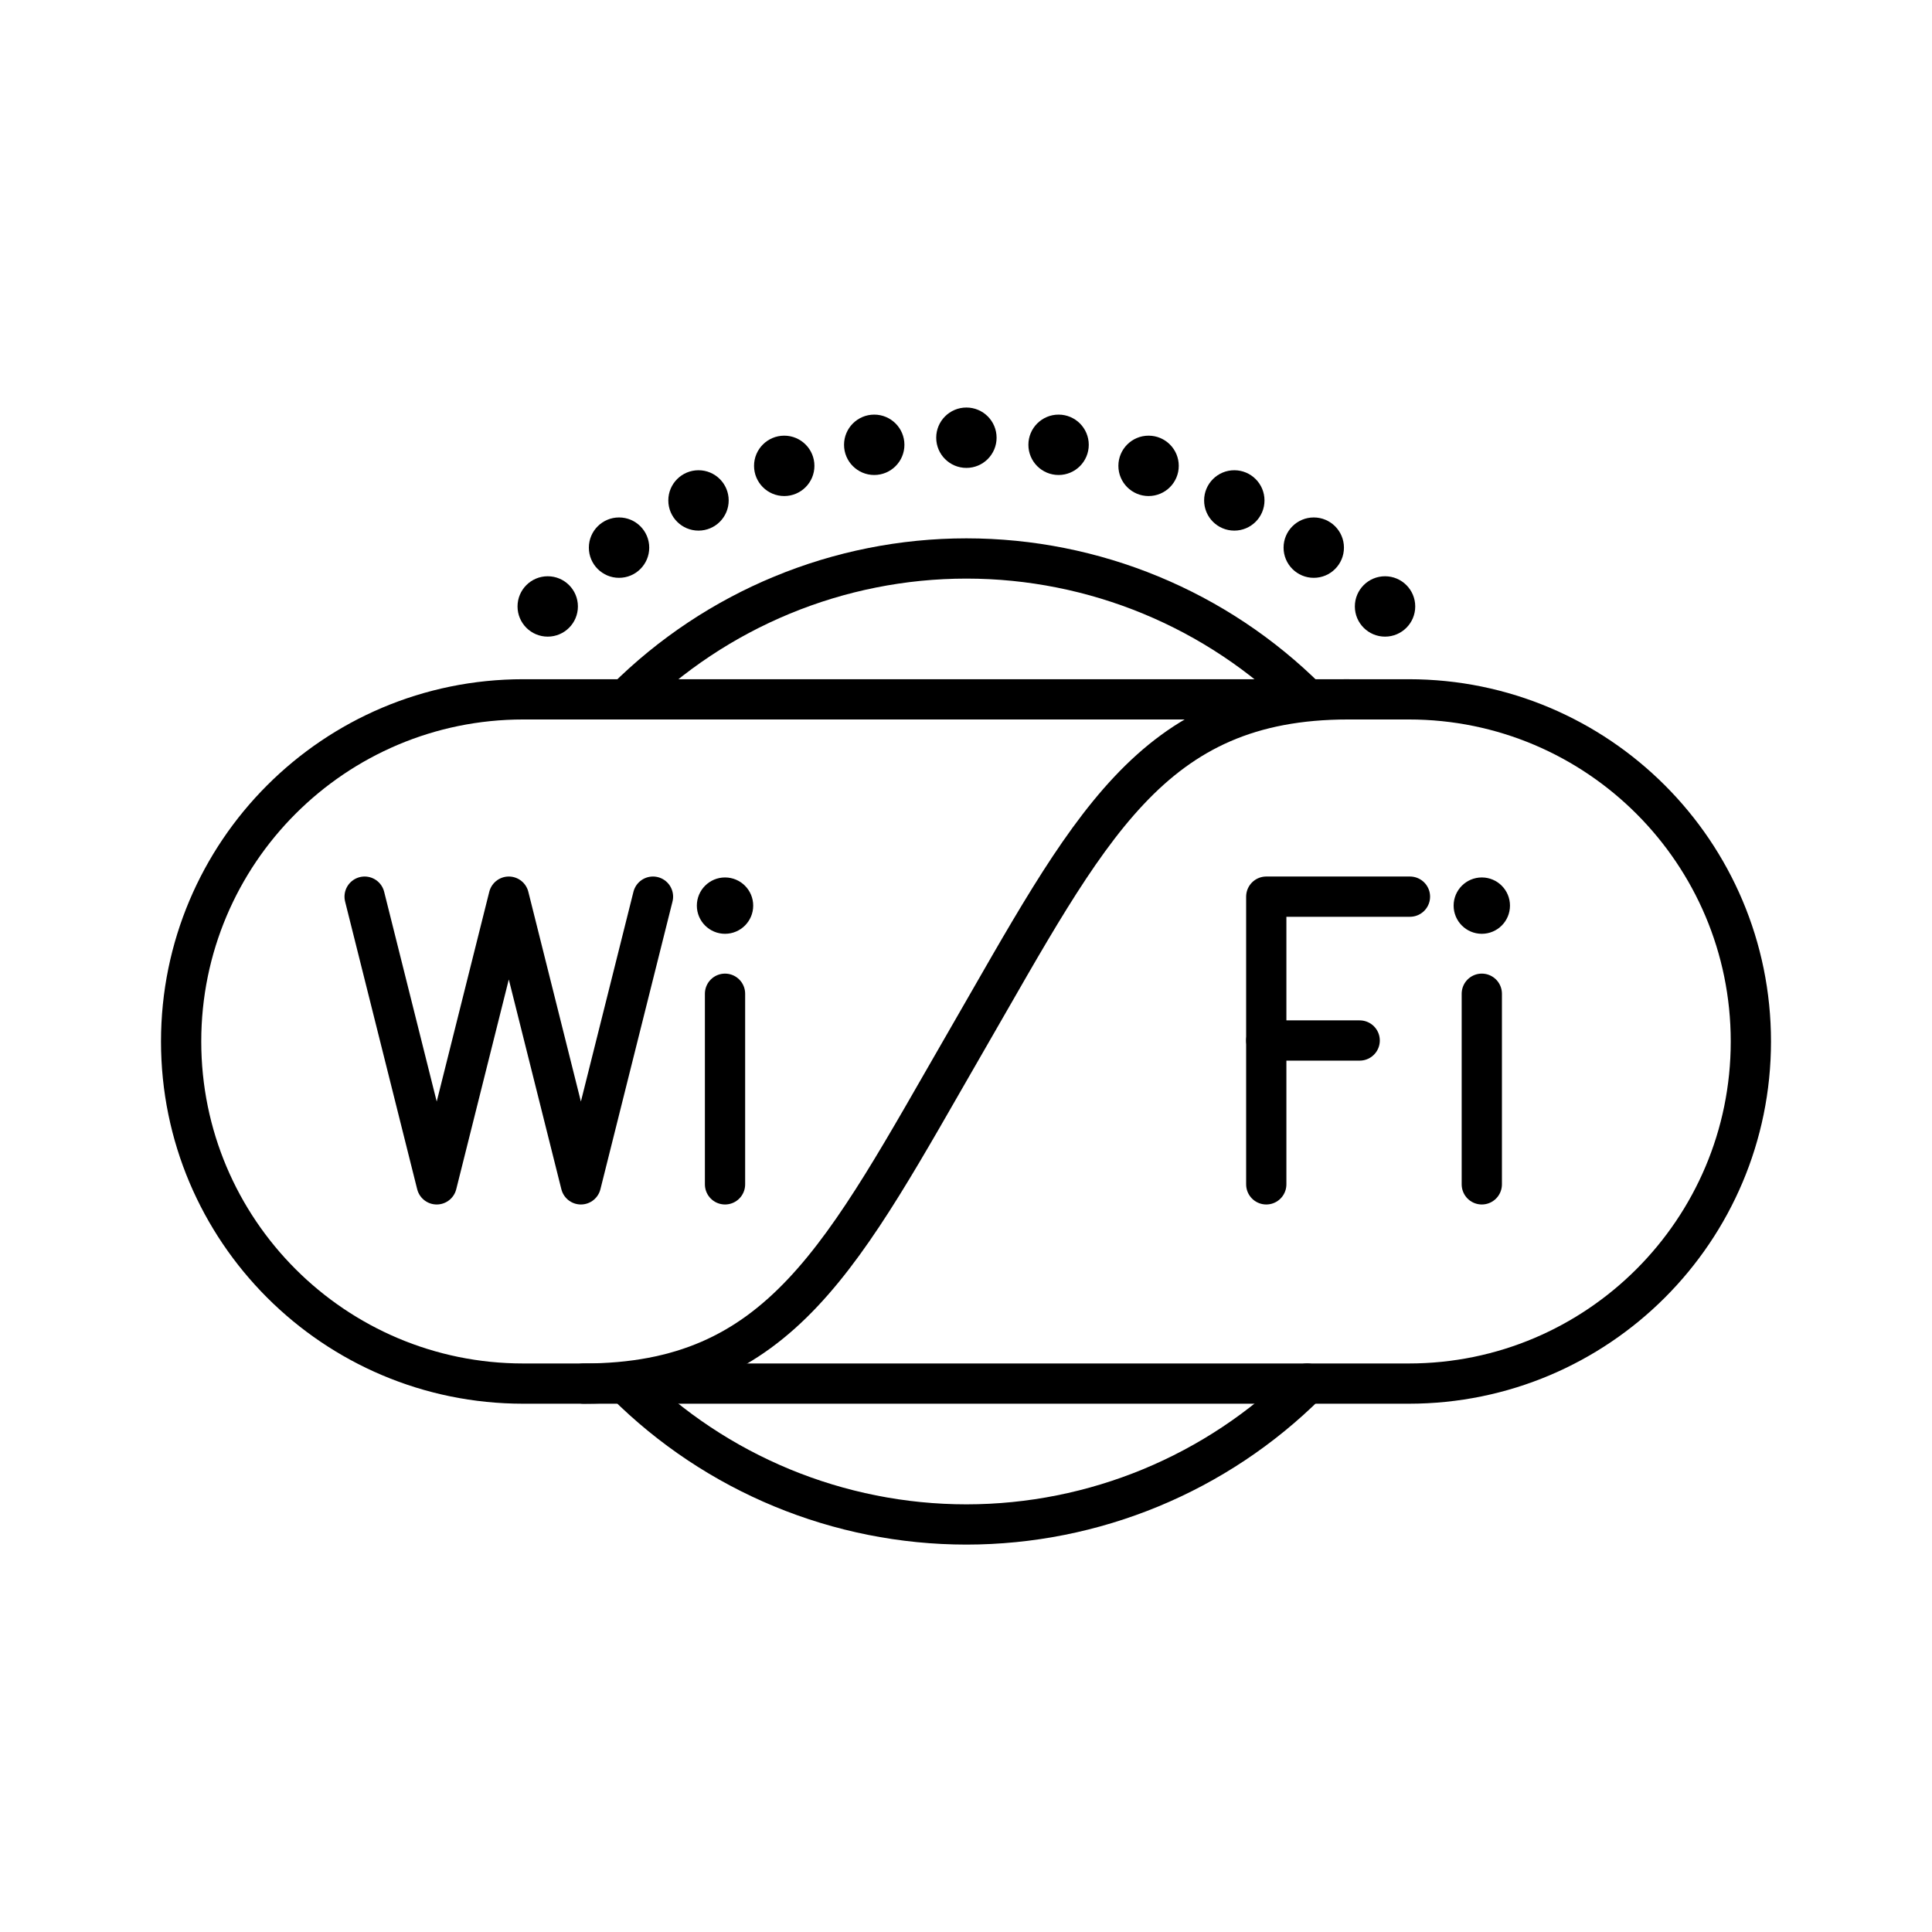 <?xml version="1.0" encoding="UTF-8"?><svg id="a" xmlns="http://www.w3.org/2000/svg" viewBox="0 0 48 48"><defs><style>.b{fill:#000;}.c{fill:none;stroke:#000;stroke-linecap:round;stroke-linejoin:round;}</style></defs><path class="c" d="M13,17.375h22c4.694,0,8.5,3.806,8.5,8.5h0c0,4.694-3.806,8.5-8.5,8.5H13c-4.694,0-8.5-3.806-8.5-8.5h0c0-4.694,3.806-8.5,8.5-8.5Z"/><path class="c" d="M33.5,17.375c-4.922,0-6.44,3.201-9.5,8.5s-4.578,8.5-9.5,8.5"/><path class="c" d="M16.223,22.277l-1.791,7.148-1.791-7.148-1.791,7.148-1.791-7.148"/><circle class="b" cx="18.013" cy="22.5" r=".7"/><circle class="b" cx="24.01" cy="10.875" r=".75"/><circle class="b" cx="26.3" cy="11.051" r=".75"/><circle class="b" cx="28.536" cy="11.574" r=".75"/><circle class="b" cx="30.666" cy="12.433" r=".75"/><circle class="b" cx="32.64" cy="13.606" r=".75"/><circle class="b" cx="34.411" cy="15.067" r=".75"/><circle class="b" cx="21.72" cy="11.051" r=".75"/><circle class="b" cx="19.484" cy="11.574" r=".75"/><circle class="b" cx="17.354" cy="12.433" r=".75"/><circle class="b" cx="15.38" cy="13.606" r=".75"/><circle class="b" cx="13.608" cy="15.067" r=".75"/><line class="c" x1="18.013" y1="24.689" x2="18.013" y2="29.425"/><circle class="b" cx="36.815" cy="22.5" r=".7"/><line class="c" x1="36.815" y1="24.689" x2="36.815" y2="29.425"/><line class="c" x1="31.46" y1="25.851" x2="33.781" y2="25.851"/><path class="c" d="M31.46,29.425v-7.148h3.57"/><path class="c" d="M32.479,17.375c-2.249-2.241-5.294-3.499-8.469-3.5-3.174.001-6.218,1.26-8.467,3.5M15.543,34.375c2.248,2.24,5.293,3.499,8.467,3.5,3.174-.001,6.218-1.26,8.467-3.5"/></svg>